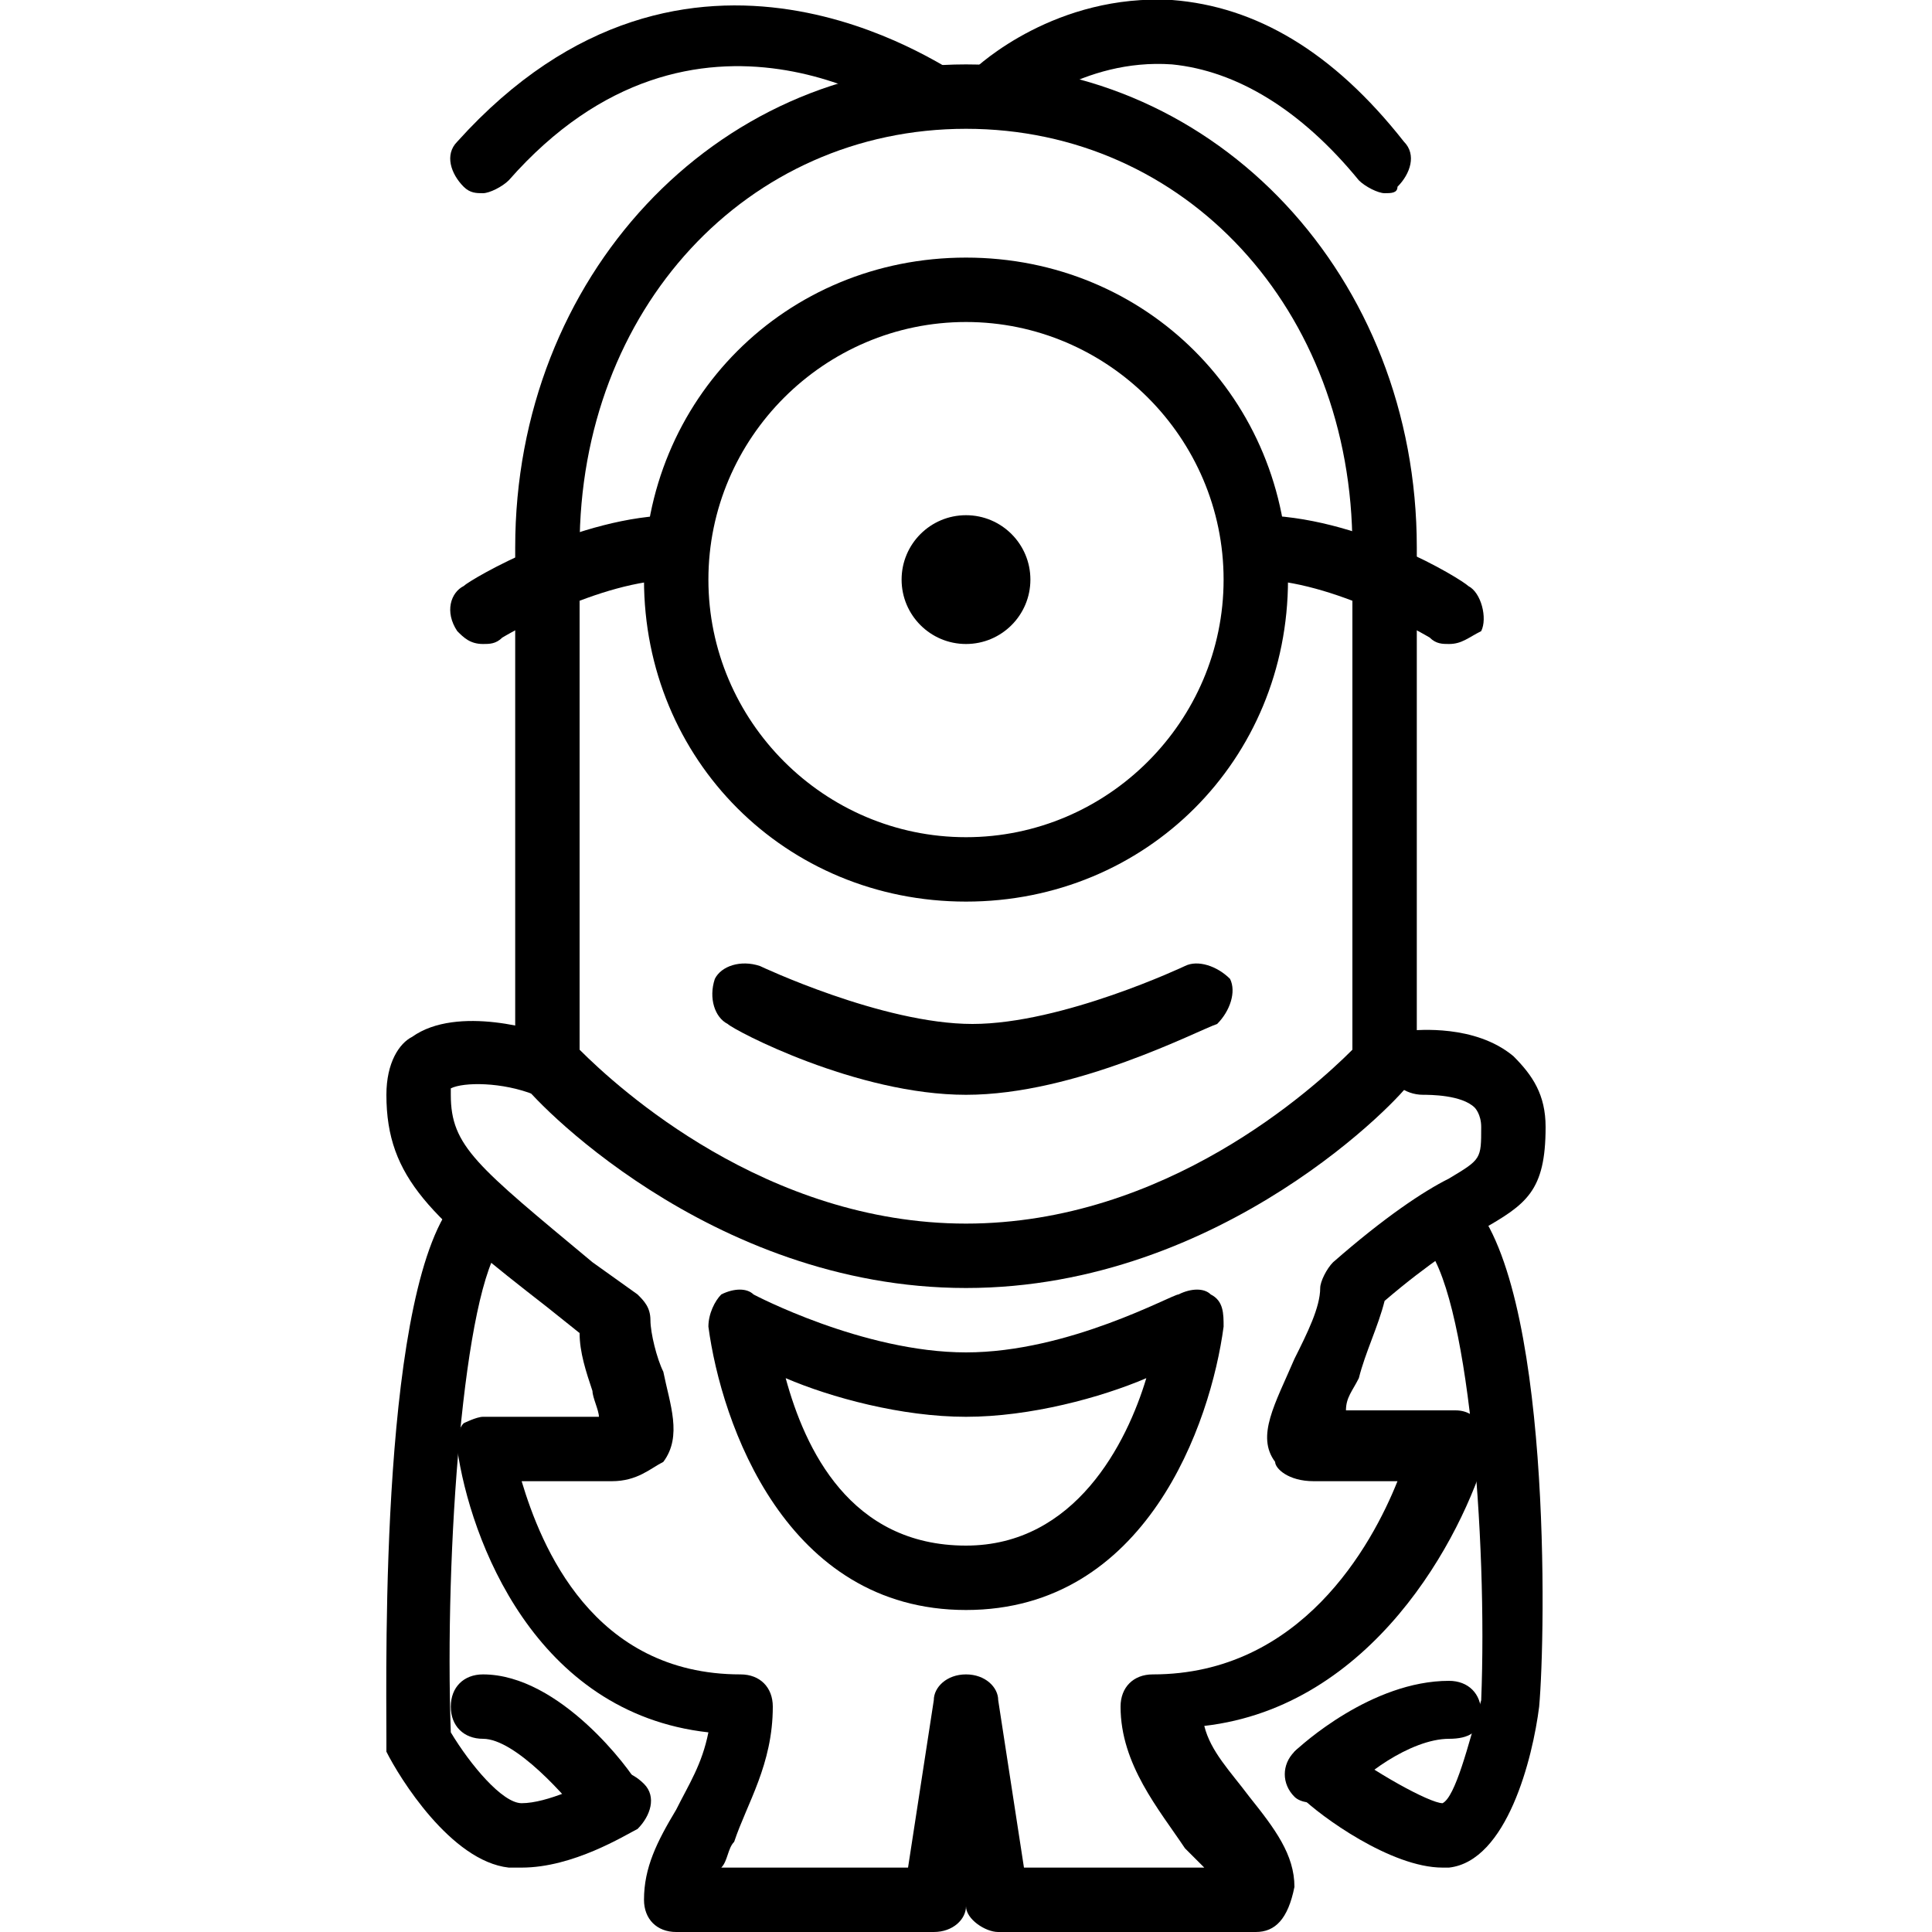 <?xml version="1.0" encoding="utf-8"?>
<!-- Generator: Adobe Illustrator 19.0.0, SVG Export Plug-In . SVG Version: 6.00 Build 0)  -->
<svg version="1.1" id="Layer_1" xmlns="http://www.w3.org/2000/svg" xmlns:xlink="http://www.w3.org/1999/xlink" x="0px" y="0px"
	 viewBox="0 0 30 30" style="enable-background:new 0 0 30 30;" xml:space="preserve">
<style type="text/css">
	.st0{fill:none;stroke:#000000;stroke-miterlimit:10;}
</style>
<g>
	<g>
		<path class="st0" d="M8.5,8.5"/>
	</g>
	<g>
		<path d="M15,20c-4,0-6.8-3-6.9-3.2C8,16.7,8,16.6,8,16.5V9.1C8,9.1,8,9,8,9c0-0.2,0-0.5,0-0.5C8,4.3,11.1,1,15,1s7,3.3,7,7.5v8
			c0,0.1,0,0.2-0.1,0.3C21.8,17,19,20,15,20z M9,16.3c0.6,0.6,2.9,2.7,6,2.7s5.4-2.1,6-2.7V8.5C21,4.8,18.4,2,15,2S9,4.8,9,8.5l0,0
			c0,0,0,0.4,0,0.6c0,0.1,0,0.2,0,0.2V16.3z"/>
	</g>
	<g>
		<path d="M22.5,10c-0.1,0-0.2,0-0.3-0.1c0,0-1.5-0.9-2.7-0.9C19.2,9,19,8.8,19,8.5S19.2,8,19.5,8c1.6,0,3.2,1,3.3,1.1
			c0.2,0.1,0.3,0.5,0.2,0.7C22.8,9.9,22.7,10,22.5,10z"/>
	</g>
	<g>
		<path d="M7.5,10c-0.2,0-0.3-0.1-0.4-0.2C6.9,9.5,7,9.2,7.2,9.1C7.3,9,9,8,10.5,8C10.8,8,11,8.2,11,8.5S10.8,9,10.5,9
			C9.3,9,7.8,9.9,7.8,9.9C7.7,10,7.6,10,7.5,10z"/>
	</g>
	<g>
		<path d="M15,17c-1.7,0-3.6-1-3.7-1.1c-0.2-0.1-0.3-0.4-0.2-0.7c0.1-0.2,0.4-0.3,0.7-0.2c0,0,1.9,0.9,3.3,0.9s3.3-0.9,3.3-0.9
			c0.2-0.1,0.5,0,0.7,0.2c0.1,0.2,0,0.5-0.2,0.7C18.6,16,16.7,17,15,17z"/>
	</g>
	<g>
		<path d="M8.1,29c-0.1,0-0.1,0-0.2,0c-0.9-0.1-1.7-1.4-1.9-1.8C6,27.2,6,27.1,6,27c0-1.2-0.1-7.1,1.1-8.4c0.2-0.2,0.5-0.2,0.7,0
			c0.2,0.2,0.2,0.5,0,0.7C7.2,20,6.9,24.1,7,26.9C7.3,27.4,7.8,28,8.1,28c0.4,0,1-0.3,1.2-0.4c0.2-0.2,0.5-0.1,0.7,0.1
			c0.2,0.2,0.1,0.5-0.1,0.7C9.7,28.5,8.9,29,8.1,29z"/>
	</g>
	<g>
		<path d="M9.5,28.5c-0.2,0-0.3-0.1-0.4-0.2C8.8,27.9,8,27,7.5,27C7.2,27,7,26.8,7,26.5S7.2,26,7.5,26c1.2,0,2.3,1.5,2.4,1.7
			c0.2,0.2,0.1,0.5-0.1,0.7C9.7,28.5,9.6,28.5,9.5,28.5z"/>
	</g>
	<g>
		<path d="M19.5,30h-4c-0.2,0-0.5-0.2-0.5-0.4l0,0l0,0c0,0.2-0.2,0.4-0.5,0.4h-4c-0.3,0-0.5-0.2-0.5-0.5c0-0.5,0.2-0.9,0.5-1.4
			c0.2-0.4,0.4-0.7,0.5-1.2c-2.7-0.3-3.7-3-3.9-4.4c0-0.1,0-0.3,0.1-0.4C7.2,22.1,7.4,22,7.5,22h1.8c0-0.1-0.1-0.3-0.1-0.4
			C9.1,21.3,9,21,9,20.7l-0.5-0.4C6.7,18.9,6,18.3,6,17c0-0.5,0.2-0.8,0.4-0.9c0.7-0.5,2-0.1,2.2,0c0.3,0.1,0.4,0.4,0.3,0.6
			c-0.1,0.3-0.4,0.4-0.6,0.3c-0.5-0.2-1.1-0.2-1.3-0.1c0,0,0,0,0,0.1c0,0.8,0.4,1.1,2.2,2.6l0.7,0.5c0.1,0.1,0.2,0.2,0.2,0.4
			c0,0.2,0.1,0.6,0.2,0.8c0.1,0.5,0.3,1,0,1.4C10.1,22.8,9.9,23,9.5,23H8.1c0.3,1,1.1,3,3.4,3c0.3,0,0.5,0.2,0.5,0.5
			c0,0.9-0.4,1.5-0.6,2.1c-0.1,0.1-0.1,0.3-0.2,0.4h2.9l0.4-2.6c0-0.2,0.2-0.4,0.5-0.4s0.5,0.2,0.5,0.4l0.4,2.6h2.8
			c-0.1-0.1-0.2-0.2-0.3-0.3c-0.4-0.6-1-1.3-1-2.2c0-0.3,0.2-0.5,0.5-0.5c2.3,0,3.4-2,3.8-3h-1.3c-0.4,0-0.6-0.2-0.6-0.3
			c-0.3-0.4,0-0.9,0.3-1.6c0.2-0.4,0.4-0.8,0.4-1.1c0-0.1,0.1-0.3,0.2-0.4c0.8-0.7,1.4-1.1,1.8-1.3C23,18,23,18,23,17.5
			c0-0.2-0.1-0.3-0.1-0.3C22.7,17,22.2,17,22.1,17c-0.3,0-0.5-0.2-0.6-0.4s0.2-0.5,0.4-0.6c0.1,0,1-0.1,1.6,0.4
			c0.3,0.3,0.5,0.6,0.5,1.1c0,1-0.3,1.2-1,1.6c-0.3,0.2-0.8,0.5-1.5,1.1c-0.1,0.4-0.3,0.8-0.4,1.2c-0.1,0.2-0.2,0.3-0.2,0.5h1.7
			c0.2,0,0.3,0.1,0.4,0.2s0.1,0.3,0.1,0.4c-0.4,1.4-1.8,4-4.4,4.3c0.1,0.4,0.4,0.7,0.7,1.1c0.4,0.5,0.7,0.9,0.7,1.4
			C20,29.8,19.8,30,19.5,30z"/>
	</g>
	<g>
		<path d="M22.4,29c-0.8,0-1.9-0.8-2.2-1.1c-0.2-0.2-0.2-0.5-0.1-0.7c0.2-0.2,0.5-0.2,0.7-0.1c0.5,0.4,1.4,0.9,1.6,0.9
			c0.2-0.1,0.4-0.9,0.6-1.6c0.1-2.5-0.2-6.4-0.9-7.1c-0.2-0.2-0.2-0.5,0-0.7s0.5-0.2,0.7,0c1.3,1.3,1.2,6.8,1.1,7.9
			c-0.1,0.8-0.5,2.4-1.4,2.5C22.5,29,22.5,29,22.4,29z"/>
	</g>
	<g>
		<path d="M20.5,28c-0.1,0-0.3,0-0.4-0.1c-0.2-0.2-0.2-0.5,0-0.7c0.1-0.1,1.2-1.1,2.4-1.1c0.3,0,0.5,0.2,0.5,0.5S22.8,27,22.5,27
			c-0.6,0-1.4,0.6-1.6,0.9C20.8,27.9,20.6,28,20.5,28z"/>
	</g>
	<g>
		<path d="M15,25c-2.8,0-3.8-2.9-4-4.4c0-0.2,0.1-0.4,0.2-0.5c0.2-0.1,0.4-0.1,0.5,0c0,0,1.7,0.9,3.3,0.9s3.2-0.9,3.3-0.9
			c0.2-0.1,0.4-0.1,0.5,0c0.2,0.1,0.2,0.3,0.2,0.5C18.8,22.1,17.8,25,15,25z M12.2,21.4c0.3,1.1,1,2.6,2.8,2.6
			c1.7,0,2.5-1.6,2.8-2.6C17.1,21.7,16,22,15,22C14,22,12.9,21.7,12.2,21.4z"/>
	</g>
	<g>
		<path d="M7.5,3c-0.1,0-0.2,0-0.3-0.1C7,2.7,6.9,2.4,7.1,2.2c3.6-4,7.6-1.1,7.7-1.1c0.2,0.2,0.3,0.5,0.1,0.7
			c-0.2,0.2-0.5,0.3-0.7,0.1c-0.1-0.1-3.4-2.4-6.3,0.9C7.8,2.9,7.6,3,7.5,3z"/>
	</g>
	<g>
		<path d="M21.5,3c-0.1,0-0.3-0.1-0.4-0.2c-0.9-1.1-1.9-1.7-2.9-1.8c-1.4-0.1-2.4,0.8-2.4,0.8c-0.2,0.2-0.5,0.2-0.7,0
			c-0.2-0.2-0.2-0.5,0-0.7c0.1-0.1,1.3-1.2,3.1-1.1c1.3,0.1,2.5,0.8,3.6,2.2c0.2,0.2,0.1,0.5-0.1,0.7C21.7,3,21.6,3,21.5,3z"/>
	</g>
	<g>
		<path d="M15,14c-2.8,0-5-2.2-5-5s2.2-5,5-5s5,2.2,5,5S17.8,14,15,14z M15,5c-2.2,0-4,1.8-4,4s1.8,4,4,4s4-1.8,4-4S17.2,5,15,5z"/>
	</g>
	<g>
		<circle cx="15" cy="9" r="1"/>
	</g>
</g>
</svg>
